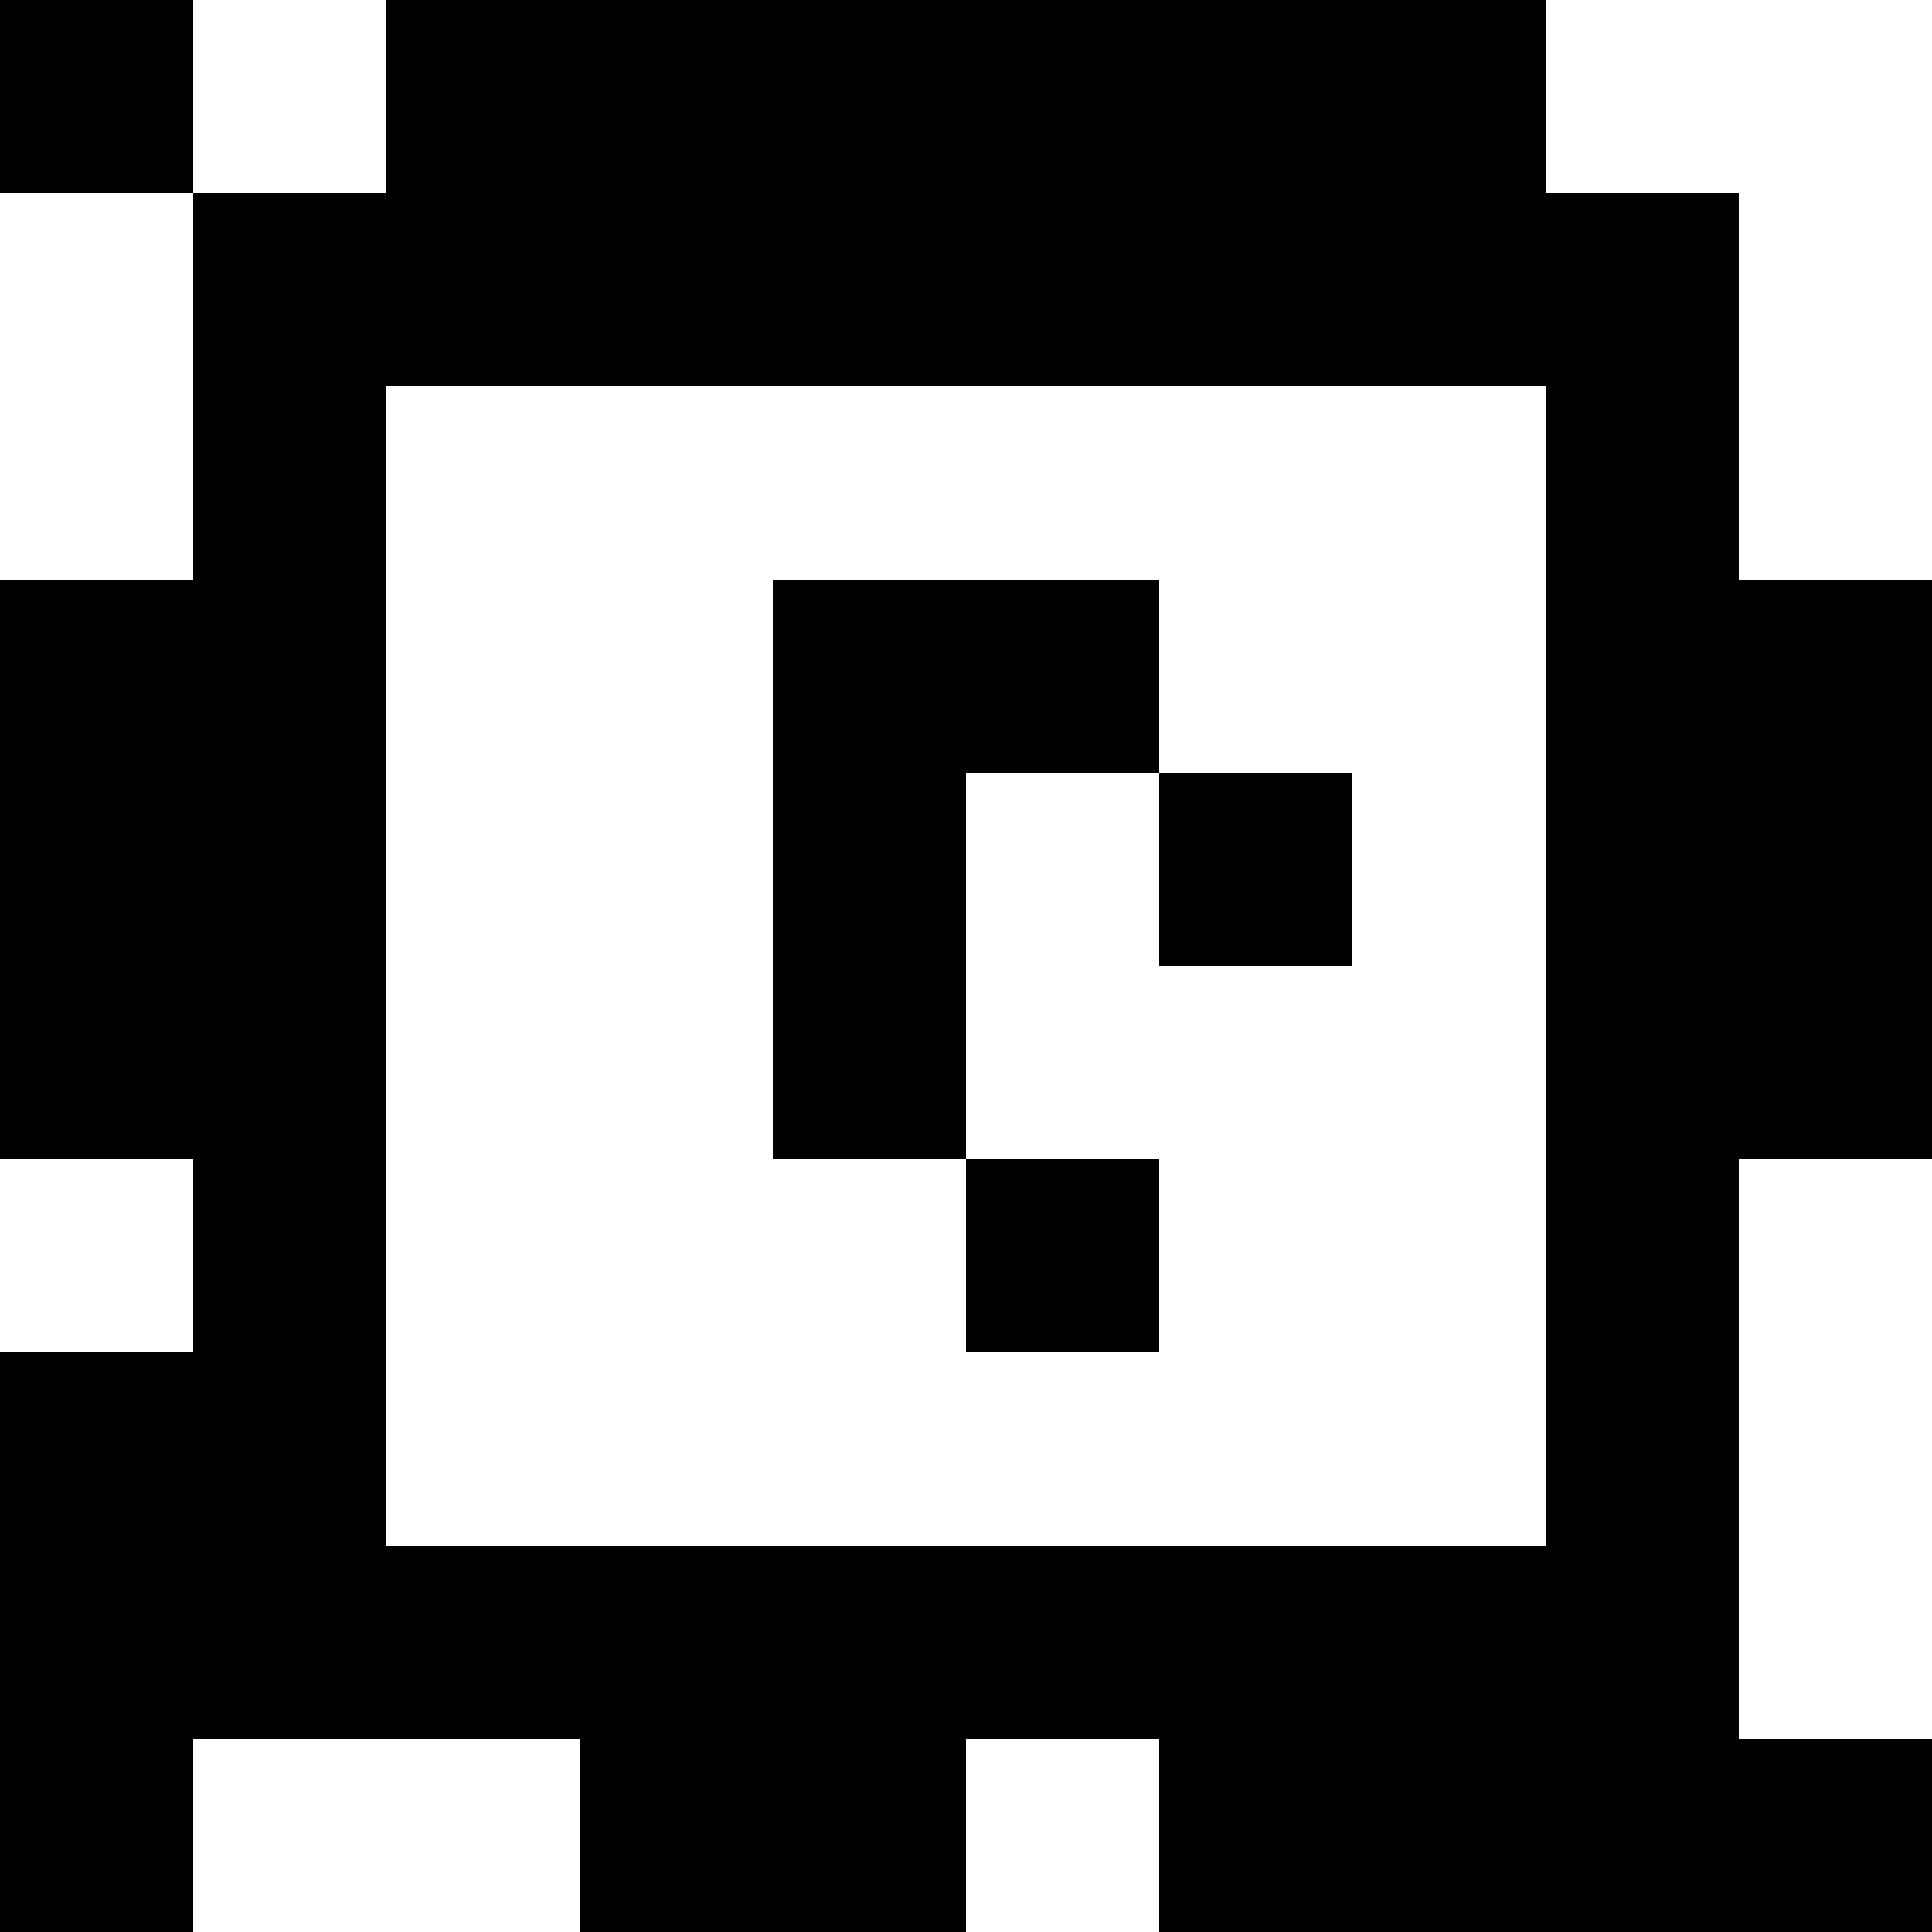 <?xml version="1.0" standalone="yes"?>
<svg xmlns="http://www.w3.org/2000/svg" width="100" height="100">
<rect width="100%" height="100%" fill="#808080" stroke="none"/>
<path style="fill:#000000; stroke:none;" d="M0 0L0 10L10 10L10 30L0 30L0 60L10 60L10 70L0 70L0 100L10 100L10 90L30 90L30 100L50 100L50 90L60 90L60 100L100 100L100 90L90 90L90 60L100 60L100 30L90 30L90 10L80 10L80 0L20 0L20 10L10 10L10 0L0 0z"/>
<path style="fill:#ffffff; stroke:none;" d="M10 0L10 10L20 10L20 0L10 0M80 0L80 10L90 10L90 30L100 30L100 0L80 0M0 10L0 30L10 30L10 10L0 10M20 20L20 80L80 80L80 20L20 20z"/>
<path style="fill:#000000; stroke:none;" d="M40 30L40 60L50 60L50 70L60 70L60 60L50 60L50 40L60 40L60 50L70 50L70 40L60 40L60 30L40 30z"/>
<path style="fill:#ffffff; stroke:none;" d="M0 60L0 70L10 70L10 60L0 60M90 60L90 90L100 90L100 60L90 60M10 90L10 100L30 100L30 90L10 90M50 90L50 100L60 100L60 90L50 90z"/>
</svg>
